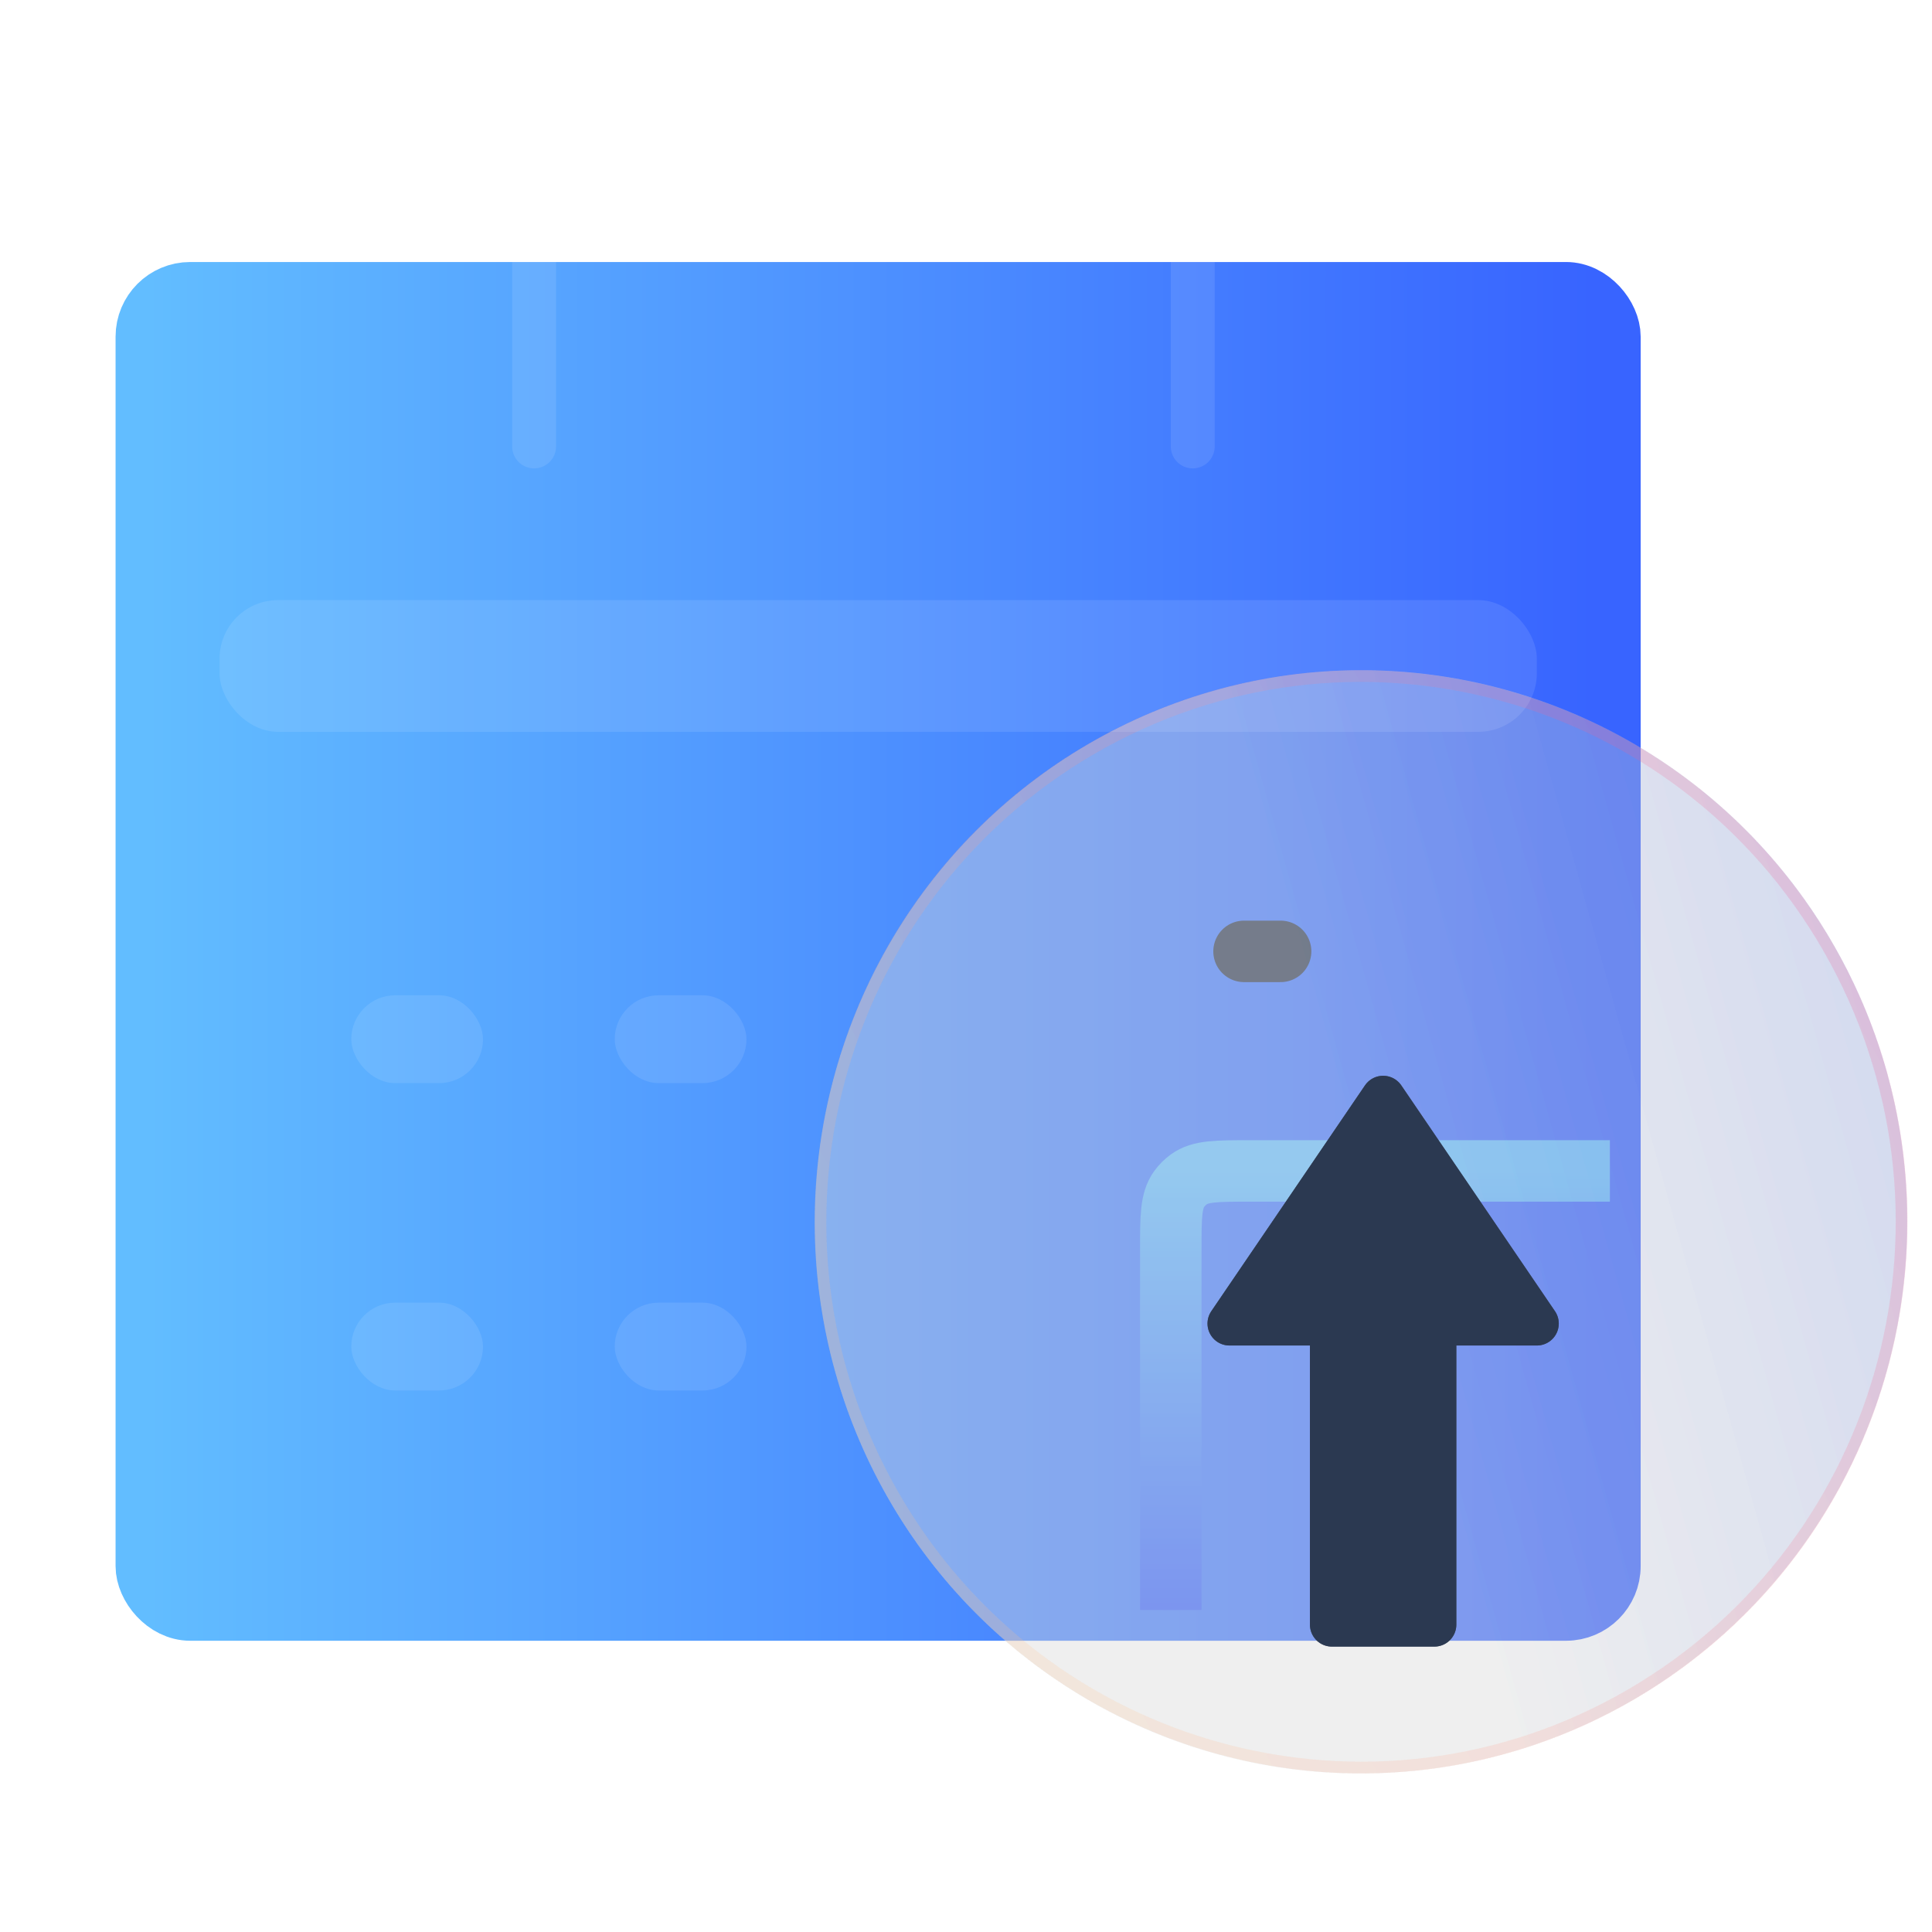 <svg width="44" height="44" viewBox="0 0 44 44" fill="none" xmlns="http://www.w3.org/2000/svg">
<rect x="3.332" y="6.667" width="33.333" height="30" rx="1" fill="url(#paint0_linear_2078_2411)" stroke="url(#paint1_linear_2078_2411)" stroke-width="1.4"/>
<path d="M28.332 21.667H29.165" stroke="#2B3951" stroke-width="1.4" stroke-linecap="round" stroke-linejoin="round"/>
<path d="M26.664 36.667L26.664 28.467C26.664 27.717 26.664 27.342 26.855 27.079C26.917 26.994 26.991 26.92 27.076 26.858C27.339 26.667 27.714 26.667 28.464 26.667L36.664 26.667" stroke="url(#paint2_linear_2078_2411)" stroke-width="1.4"/>
<g filter="url(#filter0_i_2078_2411)">
<line x1="27.164" y1="3.833" x2="27.164" y2="9.5" stroke="white" stroke-opacity="0.1" stroke-linecap="round"/>
</g>
<g filter="url(#filter1_i_2078_2411)">
<line x1="12.164" y1="3.833" x2="12.164" y2="9.5" stroke="white" stroke-opacity="0.1" stroke-linecap="round"/>
</g>
<g filter="url(#filter2_bii_2078_2411)">
<ellipse rx="12.472" ry="12.531" transform="matrix(0.864 -0.504 0.496 0.868 30.996 31.159)" fill="#1D1D1D" fill-opacity="0.05"/>
<ellipse rx="12.472" ry="12.531" transform="matrix(0.864 -0.504 0.496 0.868 30.996 31.159)" fill="url(#paint3_linear_2078_2411)" fill-opacity="0.2"/>
<path d="M41.656 24.945C45.056 30.89 43.038 38.49 37.151 41.921C31.264 45.352 23.736 43.316 20.336 37.372C16.937 31.428 18.955 23.828 24.841 20.396C30.728 16.965 38.257 19.001 41.656 24.945Z" stroke="url(#paint4_linear_2078_2411)" stroke-opacity="0.1" stroke-width="0.267"/>
</g>
<path d="M30.333 30.143L30.333 37L31.5 37L32.667 37L32.667 30.143L35 30.143L31.5 25L28 30.143L30.333 30.143Z" fill="#2B3951" stroke="#2B3951" stroke-linecap="round" stroke-linejoin="round"/>
<g filter="url(#filter3_bii_2078_2411)">
<ellipse rx="12.472" ry="12.531" transform="matrix(0.864 -0.504 0.496 0.868 30.996 31.159)" fill="#1D1D1D" fill-opacity="0.05"/>
<ellipse rx="12.472" ry="12.531" transform="matrix(0.864 -0.504 0.496 0.868 30.996 31.159)" fill="url(#paint5_linear_2078_2411)" fill-opacity="0.2"/>
<path d="M41.656 24.945C45.056 30.89 43.038 38.49 37.151 41.921C31.264 45.352 23.736 43.316 20.336 37.372C16.937 31.428 18.955 23.828 24.841 20.396C30.728 16.965 38.257 19.001 41.656 24.945Z" stroke="url(#paint6_linear_2078_2411)" stroke-opacity="0.1" stroke-width="0.267"/>
</g>
<path d="M30.333 30.143L30.333 37L31.5 37L32.667 37L32.667 30.143L35 30.143L31.5 25L28 30.143L30.333 30.143Z" fill="#2B3951" stroke="#2B3951" stroke-linecap="round" stroke-linejoin="round"/>
<g filter="url(#filter4_i_2078_2411)">
<rect x="5" y="13" width="30" height="3" rx="1.333" fill="white" fill-opacity="0.1"/>
</g>
<g filter="url(#filter5_i_2078_2411)">
<rect x="8" y="22" width="3" height="2" rx="1" fill="white" fill-opacity="0.1"/>
</g>
<g filter="url(#filter6_i_2078_2411)">
<rect x="14" y="22" width="3" height="2" rx="1" fill="white" fill-opacity="0.1"/>
</g>
<g filter="url(#filter7_i_2078_2411)">
<rect x="8" y="29" width="3" height="2" rx="1" fill="white" fill-opacity="0.1"/>
</g>
<g filter="url(#filter8_i_2078_2411)">
<rect x="14" y="29" width="3" height="2" rx="1" fill="white" fill-opacity="0.1"/>
</g>
<defs>
<filter id="filter0_i_2078_2411" x="26.664" y="3.333" width="1" height="7.333" filterUnits="userSpaceOnUse" color-interpolation-filters="sRGB">
<feFlood flood-opacity="0" result="BackgroundImageFix"/>
<feBlend mode="normal" in="SourceGraphic" in2="BackgroundImageFix" result="shape"/>
<feColorMatrix in="SourceAlpha" type="matrix" values="0 0 0 0 0 0 0 0 0 0 0 0 0 0 0 0 0 0 127 0" result="hardAlpha"/>
<feOffset dy="0.667"/>
<feGaussianBlur stdDeviation="0.333"/>
<feComposite in2="hardAlpha" operator="arithmetic" k2="-1" k3="1"/>
<feColorMatrix type="matrix" values="0 0 0 0 1 0 0 0 0 1 0 0 0 0 1 0 0 0 0.5 0"/>
<feBlend mode="normal" in2="shape" result="effect1_innerShadow_2078_2411"/>
</filter>
<filter id="filter1_i_2078_2411" x="11.664" y="3.333" width="1" height="7.333" filterUnits="userSpaceOnUse" color-interpolation-filters="sRGB">
<feFlood flood-opacity="0" result="BackgroundImageFix"/>
<feBlend mode="normal" in="SourceGraphic" in2="BackgroundImageFix" result="shape"/>
<feColorMatrix in="SourceAlpha" type="matrix" values="0 0 0 0 0 0 0 0 0 0 0 0 0 0 0 0 0 0 127 0" result="hardAlpha"/>
<feOffset dy="0.667"/>
<feGaussianBlur stdDeviation="0.333"/>
<feComposite in2="hardAlpha" operator="arithmetic" k2="-1" k3="1"/>
<feColorMatrix type="matrix" values="0 0 0 0 1 0 0 0 0 1 0 0 0 0 1 0 0 0 0.5 0"/>
<feBlend mode="normal" in2="shape" result="effect1_innerShadow_2078_2411"/>
</filter>
<filter id="filter2_bii_2078_2411" x="14.552" y="14.596" width="32.889" height="33.126" filterUnits="userSpaceOnUse" color-interpolation-filters="sRGB">
<feFlood flood-opacity="0" result="BackgroundImageFix"/>
<feGaussianBlur in="BackgroundImageFix" stdDeviation="2"/>
<feComposite in2="SourceAlpha" operator="in" result="effect1_backgroundBlur_2078_2411"/>
<feBlend mode="normal" in="SourceGraphic" in2="effect1_backgroundBlur_2078_2411" result="shape"/>
<feColorMatrix in="SourceAlpha" type="matrix" values="0 0 0 0 0 0 0 0 0 0 0 0 0 0 0 0 0 0 127 0" result="hardAlpha"/>
<feOffset dy="0.667"/>
<feGaussianBlur stdDeviation="1.333"/>
<feComposite in2="hardAlpha" operator="arithmetic" k2="-1" k3="1"/>
<feColorMatrix type="matrix" values="0 0 0 0 1 0 0 0 0 1 0 0 0 0 1 0 0 0 0.15 0"/>
<feBlend mode="normal" in2="shape" result="effect2_innerShadow_2078_2411"/>
<feColorMatrix in="SourceAlpha" type="matrix" values="0 0 0 0 0 0 0 0 0 0 0 0 0 0 0 0 0 0 127 0" result="hardAlpha"/>
<feOffset dy="-4"/>
<feGaussianBlur stdDeviation="3"/>
<feComposite in2="hardAlpha" operator="arithmetic" k2="-1" k3="1"/>
<feColorMatrix type="matrix" values="0 0 0 0 1 0 0 0 0 1 0 0 0 0 1 0 0 0 0.15 0"/>
<feBlend mode="normal" in2="effect2_innerShadow_2078_2411" result="effect3_innerShadow_2078_2411"/>
</filter>
<filter id="filter3_bii_2078_2411" x="14.552" y="14.596" width="32.889" height="33.126" filterUnits="userSpaceOnUse" color-interpolation-filters="sRGB">
<feFlood flood-opacity="0" result="BackgroundImageFix"/>
<feGaussianBlur in="BackgroundImageFix" stdDeviation="2"/>
<feComposite in2="SourceAlpha" operator="in" result="effect1_backgroundBlur_2078_2411"/>
<feBlend mode="normal" in="SourceGraphic" in2="effect1_backgroundBlur_2078_2411" result="shape"/>
<feColorMatrix in="SourceAlpha" type="matrix" values="0 0 0 0 0 0 0 0 0 0 0 0 0 0 0 0 0 0 127 0" result="hardAlpha"/>
<feOffset dy="0.667"/>
<feGaussianBlur stdDeviation="1.333"/>
<feComposite in2="hardAlpha" operator="arithmetic" k2="-1" k3="1"/>
<feColorMatrix type="matrix" values="0 0 0 0 1 0 0 0 0 1 0 0 0 0 1 0 0 0 0.15 0"/>
<feBlend mode="normal" in2="shape" result="effect2_innerShadow_2078_2411"/>
<feColorMatrix in="SourceAlpha" type="matrix" values="0 0 0 0 0 0 0 0 0 0 0 0 0 0 0 0 0 0 127 0" result="hardAlpha"/>
<feOffset dy="-4"/>
<feGaussianBlur stdDeviation="3"/>
<feComposite in2="hardAlpha" operator="arithmetic" k2="-1" k3="1"/>
<feColorMatrix type="matrix" values="0 0 0 0 1 0 0 0 0 1 0 0 0 0 1 0 0 0 0.15 0"/>
<feBlend mode="normal" in2="effect2_innerShadow_2078_2411" result="effect3_innerShadow_2078_2411"/>
</filter>
<filter id="filter4_i_2078_2411" x="5" y="13" width="30" height="3.667" filterUnits="userSpaceOnUse" color-interpolation-filters="sRGB">
<feFlood flood-opacity="0" result="BackgroundImageFix"/>
<feBlend mode="normal" in="SourceGraphic" in2="BackgroundImageFix" result="shape"/>
<feColorMatrix in="SourceAlpha" type="matrix" values="0 0 0 0 0 0 0 0 0 0 0 0 0 0 0 0 0 0 127 0" result="hardAlpha"/>
<feOffset dy="0.667"/>
<feGaussianBlur stdDeviation="0.333"/>
<feComposite in2="hardAlpha" operator="arithmetic" k2="-1" k3="1"/>
<feColorMatrix type="matrix" values="0 0 0 0 1 0 0 0 0 1 0 0 0 0 1 0 0 0 0.5 0"/>
<feBlend mode="normal" in2="shape" result="effect1_innerShadow_2078_2411"/>
</filter>
<filter id="filter5_i_2078_2411" x="8" y="22" width="3" height="2.667" filterUnits="userSpaceOnUse" color-interpolation-filters="sRGB">
<feFlood flood-opacity="0" result="BackgroundImageFix"/>
<feBlend mode="normal" in="SourceGraphic" in2="BackgroundImageFix" result="shape"/>
<feColorMatrix in="SourceAlpha" type="matrix" values="0 0 0 0 0 0 0 0 0 0 0 0 0 0 0 0 0 0 127 0" result="hardAlpha"/>
<feOffset dy="0.667"/>
<feGaussianBlur stdDeviation="0.333"/>
<feComposite in2="hardAlpha" operator="arithmetic" k2="-1" k3="1"/>
<feColorMatrix type="matrix" values="0 0 0 0 1 0 0 0 0 1 0 0 0 0 1 0 0 0 0.5 0"/>
<feBlend mode="normal" in2="shape" result="effect1_innerShadow_2078_2411"/>
</filter>
<filter id="filter6_i_2078_2411" x="14" y="22" width="3" height="2.667" filterUnits="userSpaceOnUse" color-interpolation-filters="sRGB">
<feFlood flood-opacity="0" result="BackgroundImageFix"/>
<feBlend mode="normal" in="SourceGraphic" in2="BackgroundImageFix" result="shape"/>
<feColorMatrix in="SourceAlpha" type="matrix" values="0 0 0 0 0 0 0 0 0 0 0 0 0 0 0 0 0 0 127 0" result="hardAlpha"/>
<feOffset dy="0.667"/>
<feGaussianBlur stdDeviation="0.333"/>
<feComposite in2="hardAlpha" operator="arithmetic" k2="-1" k3="1"/>
<feColorMatrix type="matrix" values="0 0 0 0 1 0 0 0 0 1 0 0 0 0 1 0 0 0 0.5 0"/>
<feBlend mode="normal" in2="shape" result="effect1_innerShadow_2078_2411"/>
</filter>
<filter id="filter7_i_2078_2411" x="8" y="29" width="3" height="2.667" filterUnits="userSpaceOnUse" color-interpolation-filters="sRGB">
<feFlood flood-opacity="0" result="BackgroundImageFix"/>
<feBlend mode="normal" in="SourceGraphic" in2="BackgroundImageFix" result="shape"/>
<feColorMatrix in="SourceAlpha" type="matrix" values="0 0 0 0 0 0 0 0 0 0 0 0 0 0 0 0 0 0 127 0" result="hardAlpha"/>
<feOffset dy="0.667"/>
<feGaussianBlur stdDeviation="0.333"/>
<feComposite in2="hardAlpha" operator="arithmetic" k2="-1" k3="1"/>
<feColorMatrix type="matrix" values="0 0 0 0 1 0 0 0 0 1 0 0 0 0 1 0 0 0 0.5 0"/>
<feBlend mode="normal" in2="shape" result="effect1_innerShadow_2078_2411"/>
</filter>
<filter id="filter8_i_2078_2411" x="14" y="29" width="3" height="2.667" filterUnits="userSpaceOnUse" color-interpolation-filters="sRGB">
<feFlood flood-opacity="0" result="BackgroundImageFix"/>
<feBlend mode="normal" in="SourceGraphic" in2="BackgroundImageFix" result="shape"/>
<feColorMatrix in="SourceAlpha" type="matrix" values="0 0 0 0 0 0 0 0 0 0 0 0 0 0 0 0 0 0 127 0" result="hardAlpha"/>
<feOffset dy="0.667"/>
<feGaussianBlur stdDeviation="0.333"/>
<feComposite in2="hardAlpha" operator="arithmetic" k2="-1" k3="1"/>
<feColorMatrix type="matrix" values="0 0 0 0 1 0 0 0 0 1 0 0 0 0 1 0 0 0 0.5 0"/>
<feBlend mode="normal" in2="shape" result="effect1_innerShadow_2078_2411"/>
</filter>
<linearGradient id="paint0_linear_2078_2411" x1="3.332" y1="19.993" x2="36.301" y2="19.992" gradientUnits="userSpaceOnUse">
<stop stop-color="#62BDFF"/>
<stop offset="1" stop-color="#3864FF"/>
</linearGradient>
<linearGradient id="paint1_linear_2078_2411" x1="3.332" y1="19.993" x2="36.301" y2="19.992" gradientUnits="userSpaceOnUse">
<stop stop-color="#62BDFF"/>
<stop offset="1" stop-color="#3864FF"/>
</linearGradient>
<linearGradient id="paint2_linear_2078_2411" x1="32.222" y1="26.667" x2="32.222" y2="36.558" gradientUnits="userSpaceOnUse">
<stop stop-color="#62BDFF"/>
<stop offset="1" stop-color="#3864FF"/>
</linearGradient>
<linearGradient id="paint3_linear_2078_2411" x1="0" y1="0" x2="29.4" y2="7.43" gradientUnits="userSpaceOnUse">
<stop stop-color="white"/>
<stop offset="1" stop-color="#4470FF"/>
</linearGradient>
<linearGradient id="paint4_linear_2078_2411" x1="15.239" y1="27.157" x2="36.215" y2="15.162" gradientUnits="userSpaceOnUse">
<stop stop-color="#FFC282"/>
<stop offset="1" stop-color="#FF4980"/>
</linearGradient>
<linearGradient id="paint5_linear_2078_2411" x1="0" y1="0" x2="29.4" y2="7.43" gradientUnits="userSpaceOnUse">
<stop stop-color="white"/>
<stop offset="1" stop-color="#4470FF"/>
</linearGradient>
<linearGradient id="paint6_linear_2078_2411" x1="15.239" y1="27.157" x2="36.215" y2="15.162" gradientUnits="userSpaceOnUse">
<stop stop-color="#FFC282"/>
<stop offset="1" stop-color="#FF4980"/>
</linearGradient>
</defs>
</svg>
